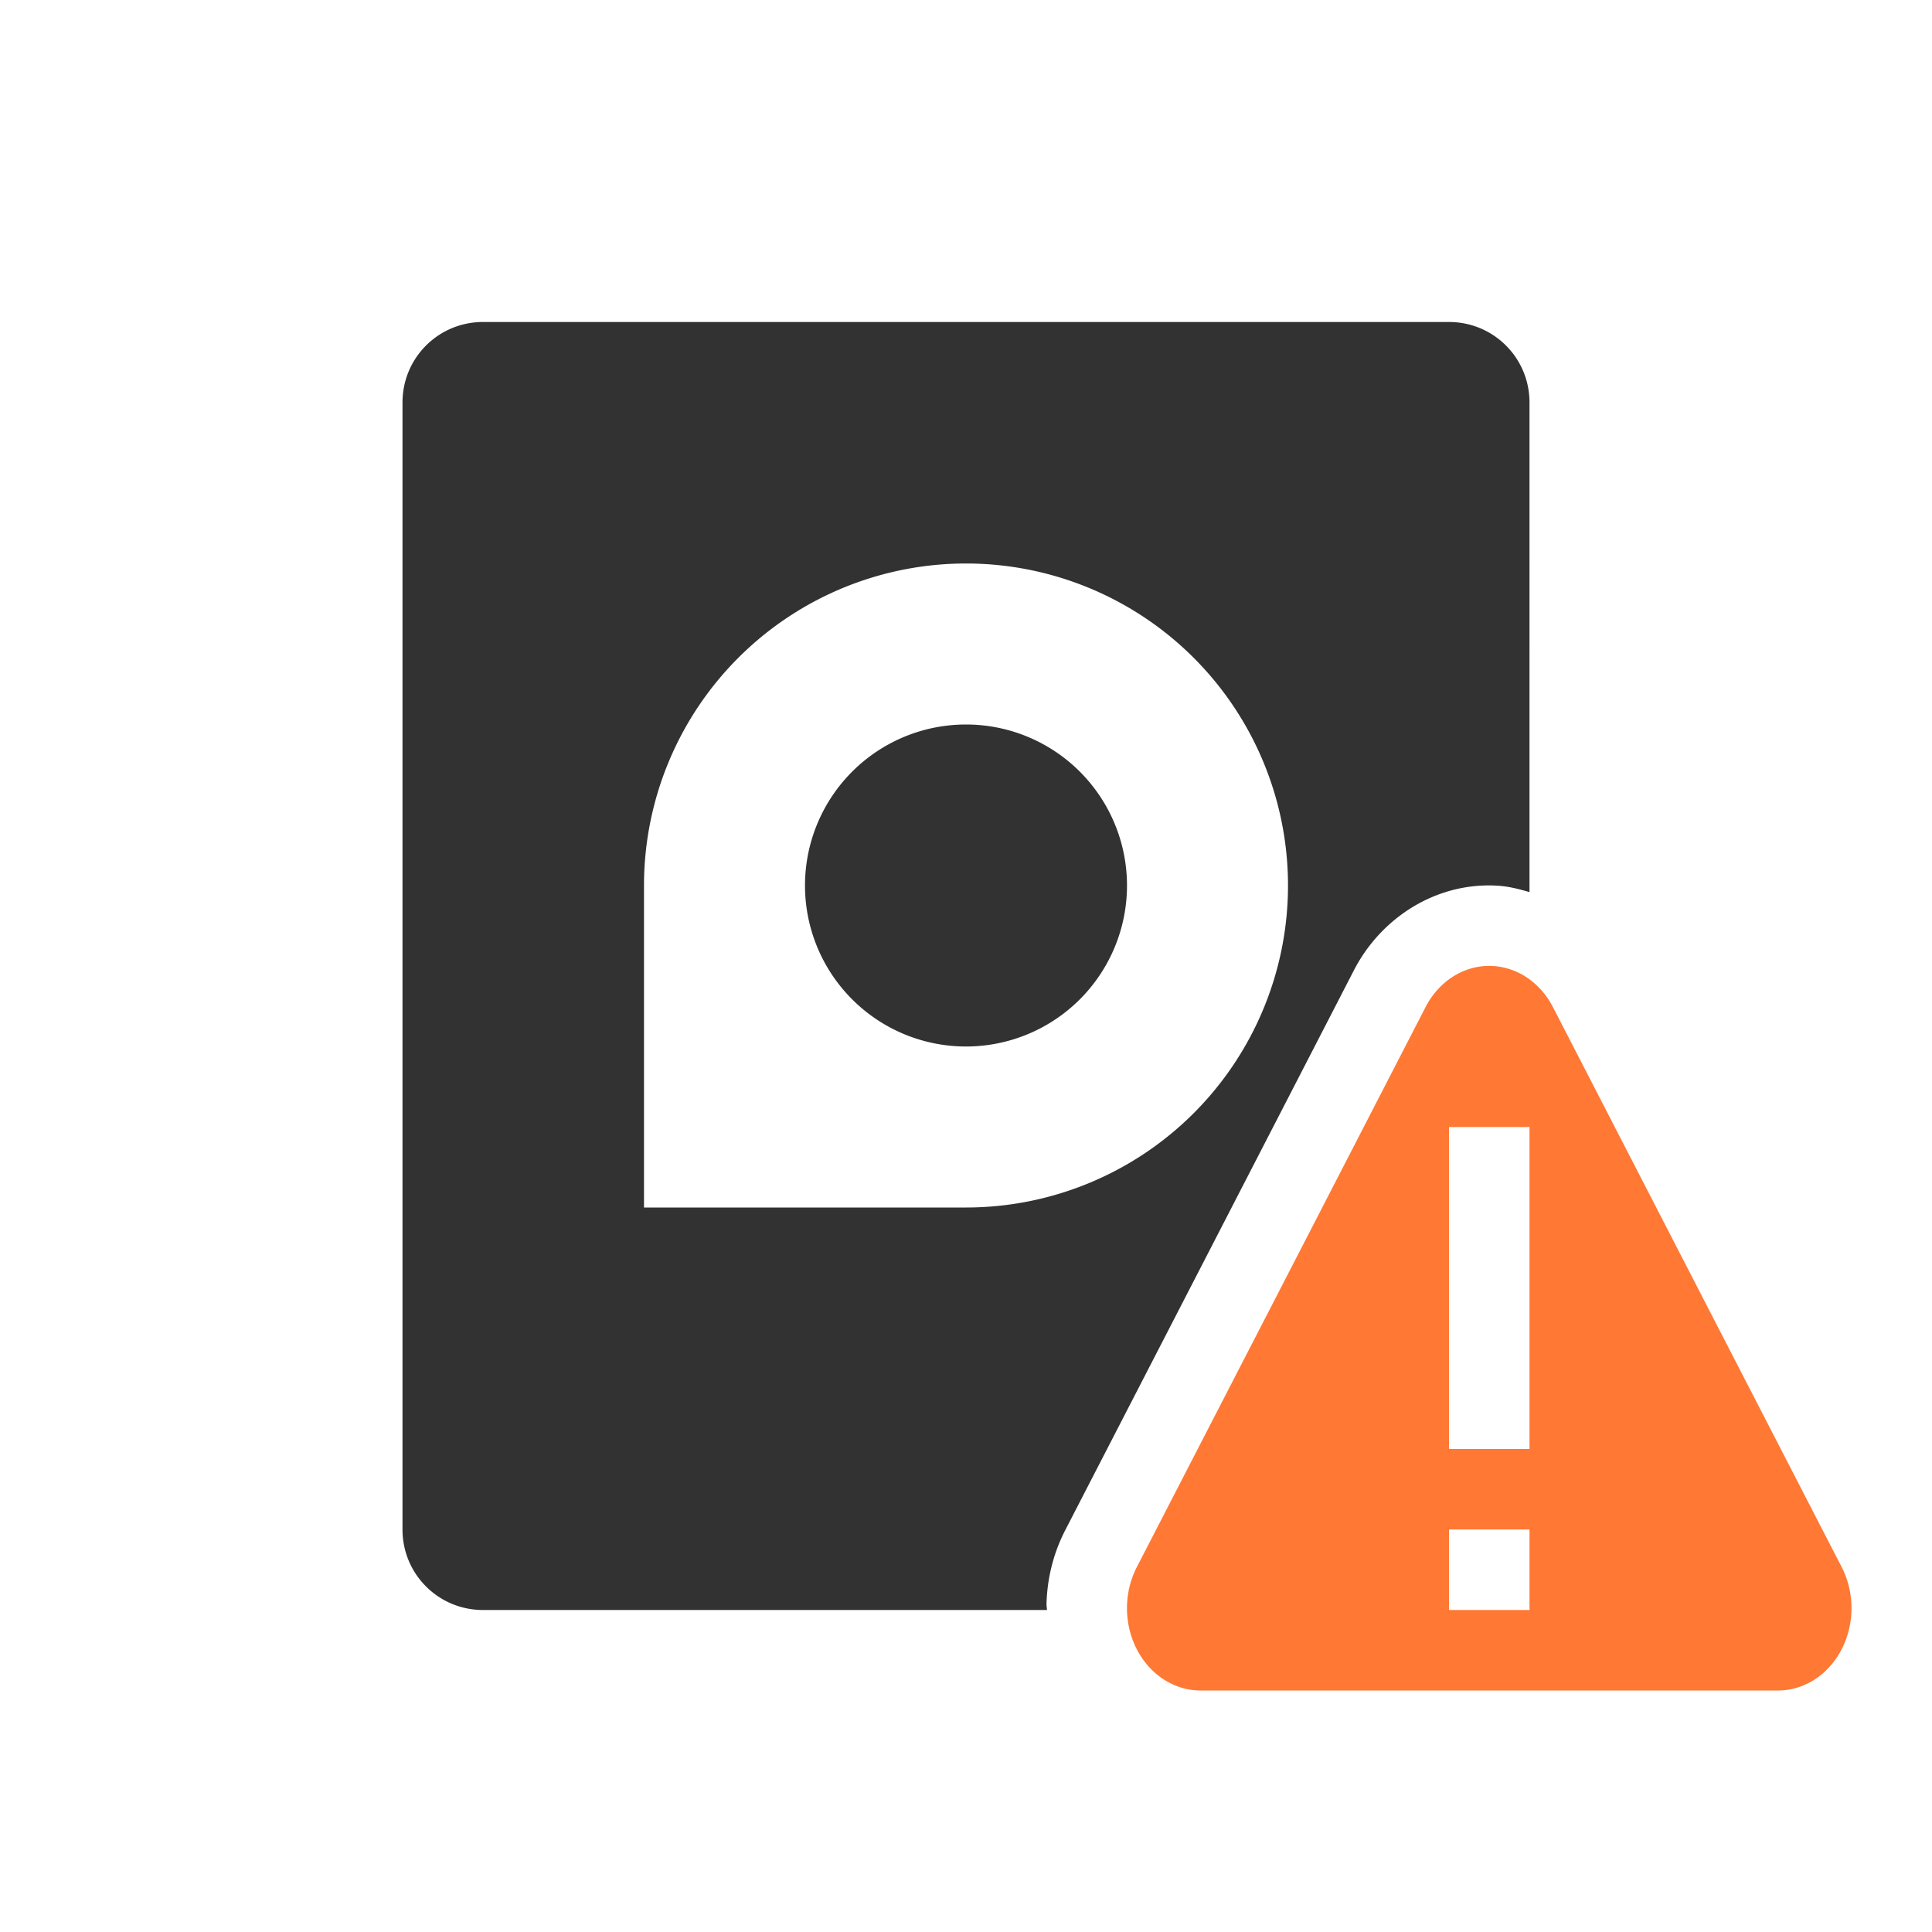 <svg width="24" height="24" version="1.1" xmlns="http://www.w3.org/2000/svg">
 <path d="M6 4c-.554 0-1 .446-1 1v14c0 .554.446 1 1 1h7.006c0-.023-.006-.045-.006-.068.007-.321.085-.638.234-.926l1.793-3.477 1.793-3.478c.3-.581.886-1.008 1.57-1.049h.005c.066-.004.134-.004.2 0 .141.007.274.042.405.08V5c0-.554-.446-1-1-1H6zm6 3a4 4 0 1 1 0 8H8v-4a4 4 0 0 1 4-4zm0 2a2 2 0 1 0 0 4 2 2 0 0 0 0-4z" color="#323232" fill="currentColor"/>
 <path d="M18.451 12a.914 1.023 0 0 0-.742.51l-1.793 3.478-1.793 3.477a.914 1.023 0 0 0-.123.488.914 1.023 0 0 0 .914 1.047h7.172a.914 1.023 0 0 0 .791-1.535l-1.793-3.477-1.793-3.478a.914 1.023 0 0 0-.748-.51.914 1.023 0 0 0-.092 0zM18 14h1v4h-1v-4zm0 5h1v1h-1v-1z" color="#5294e2" fill="#ff7834"/>
</svg>

